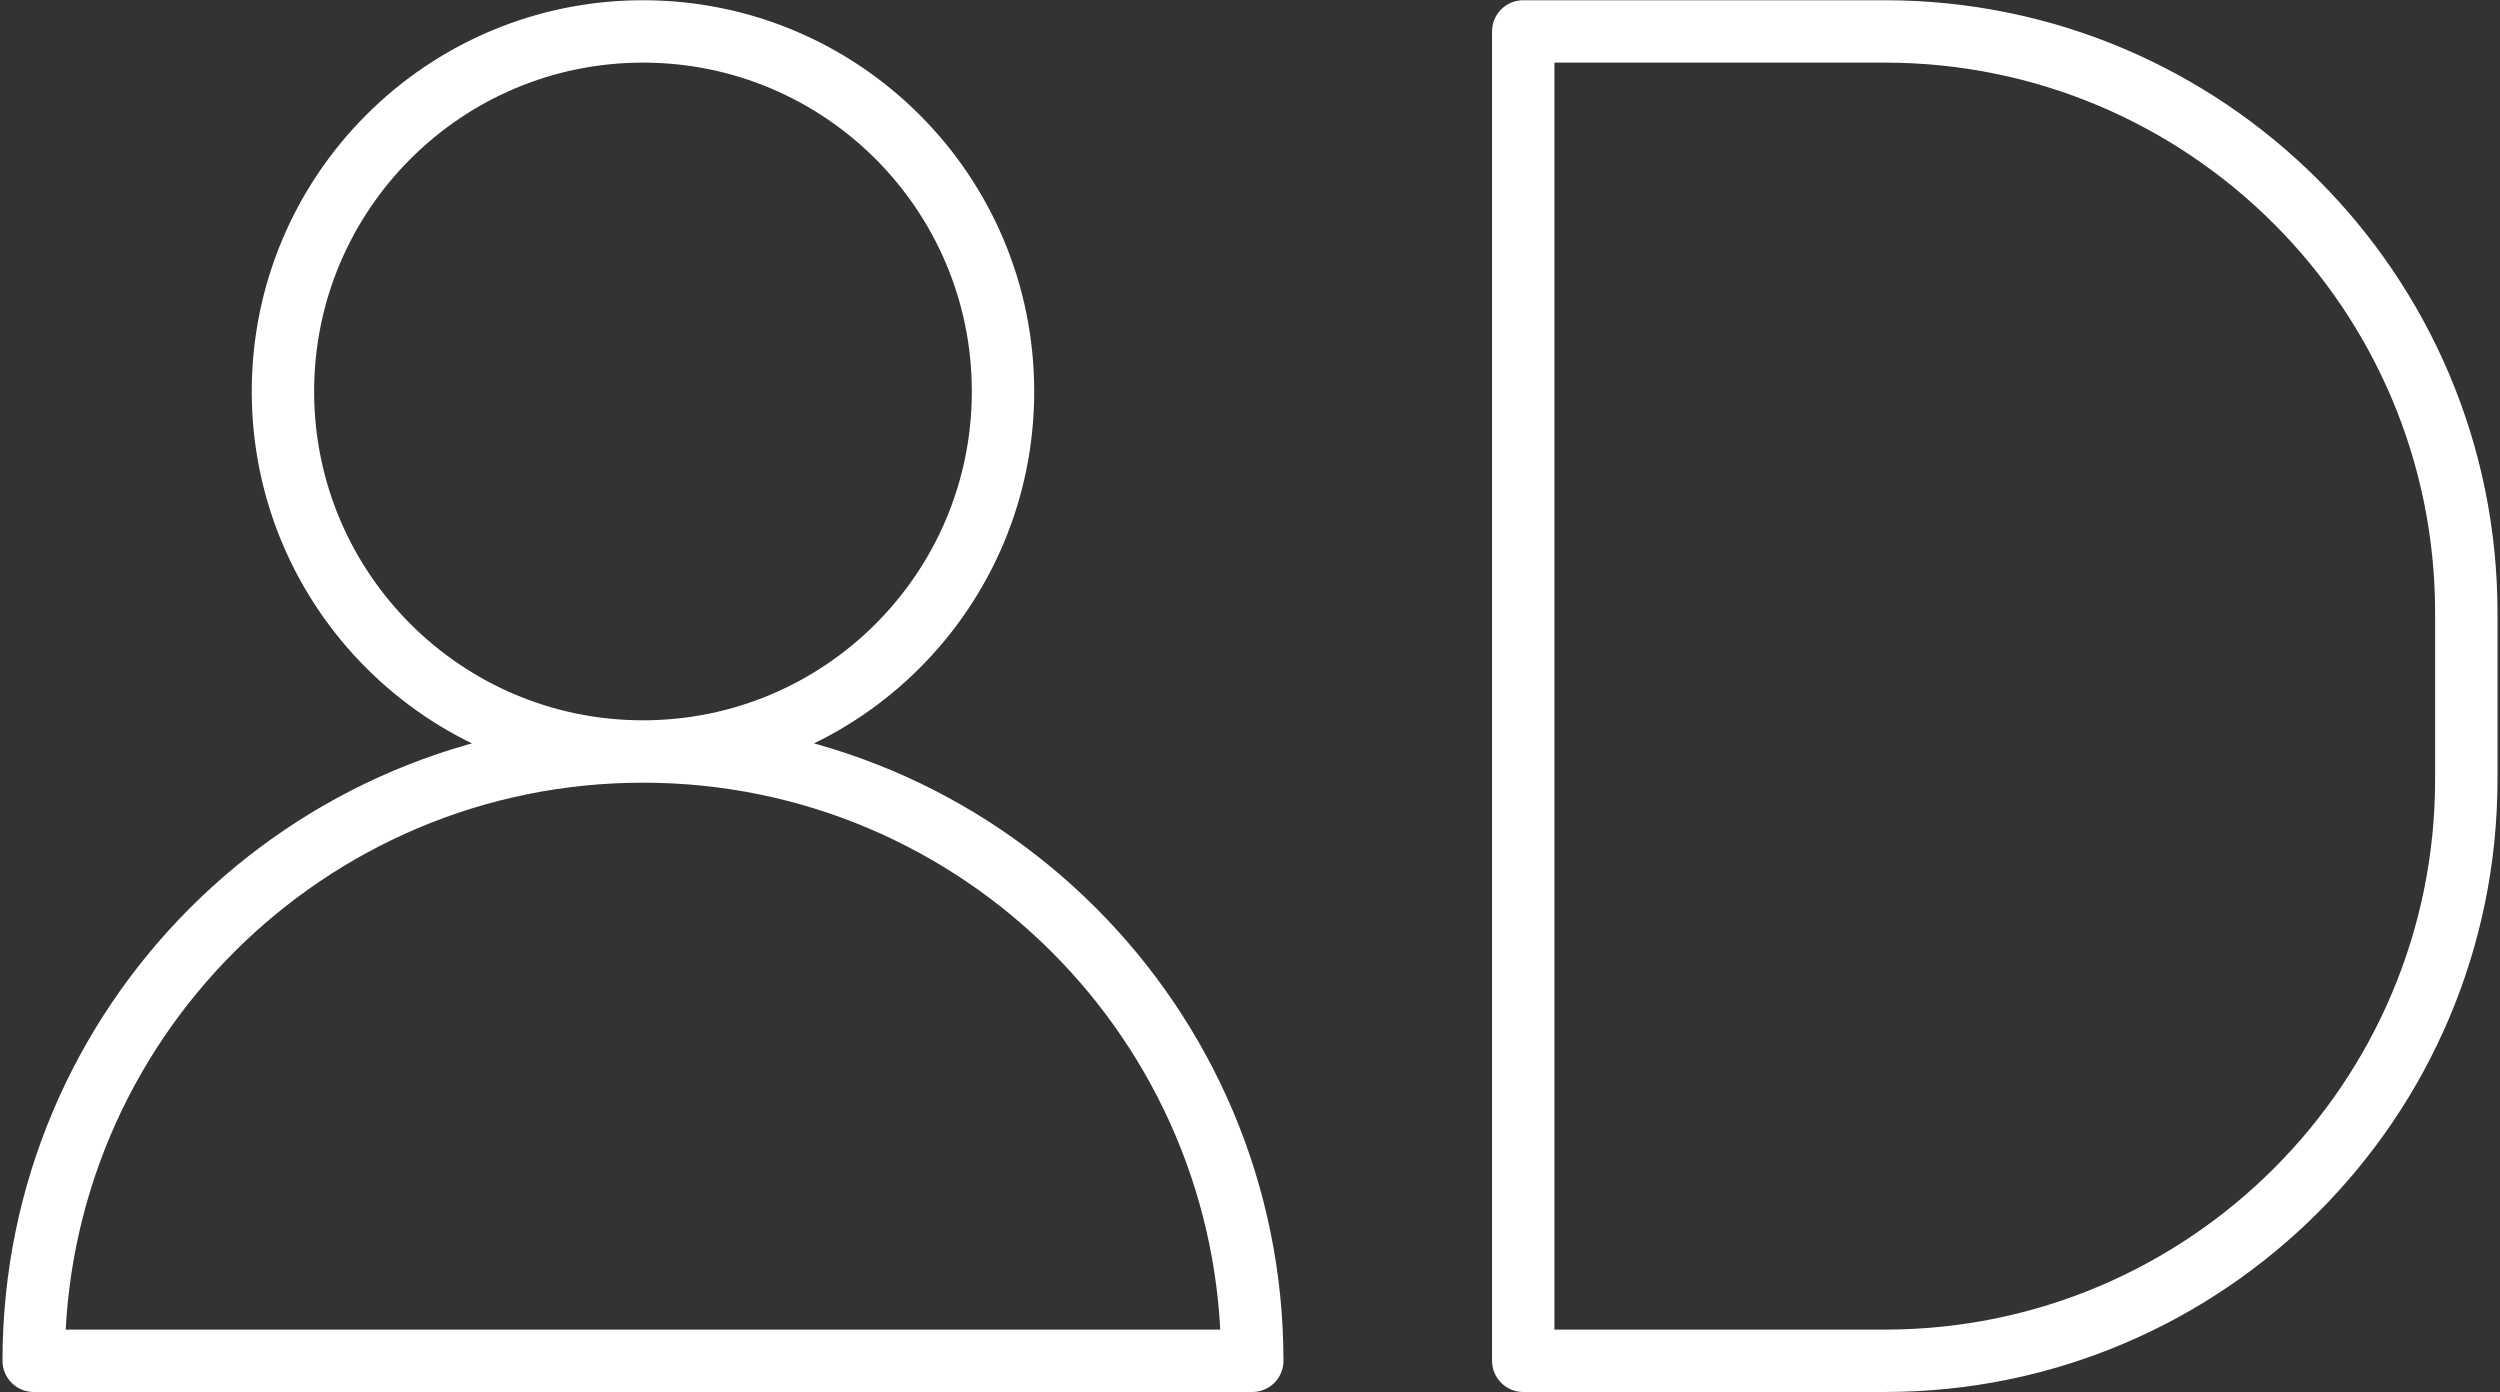 <svg width="668" height="372" viewBox="0 0 668 372" fill="none" xmlns="http://www.w3.org/2000/svg">
<rect x="0" y="0" width="668" height="372" fill="#333333" stroke="none"/>
<path d="M171.803 200.8C81.89 200.8 9 273.69 9 363.603H334.607C334.607 273.69 261.717 200.8 171.803 200.8ZM171.803 200.8C224.934 200.8 268.005 157.729 268.005 104.598C268.005 51.468 224.934 8.397 171.803 8.397C118.673 8.397 75.602 51.468 75.602 104.598C75.602 157.729 118.673 200.8 171.803 200.8ZM407.008 363.603V8.397H503.597C589.423 8.397 659 77.973 659 163.8V208.202C659 294.028 589.423 363.605 503.597 363.605L407.008 363.603Z" stroke="white" stroke-width="16.667" stroke-linecap="round" stroke-linejoin="round"/>
</svg>
